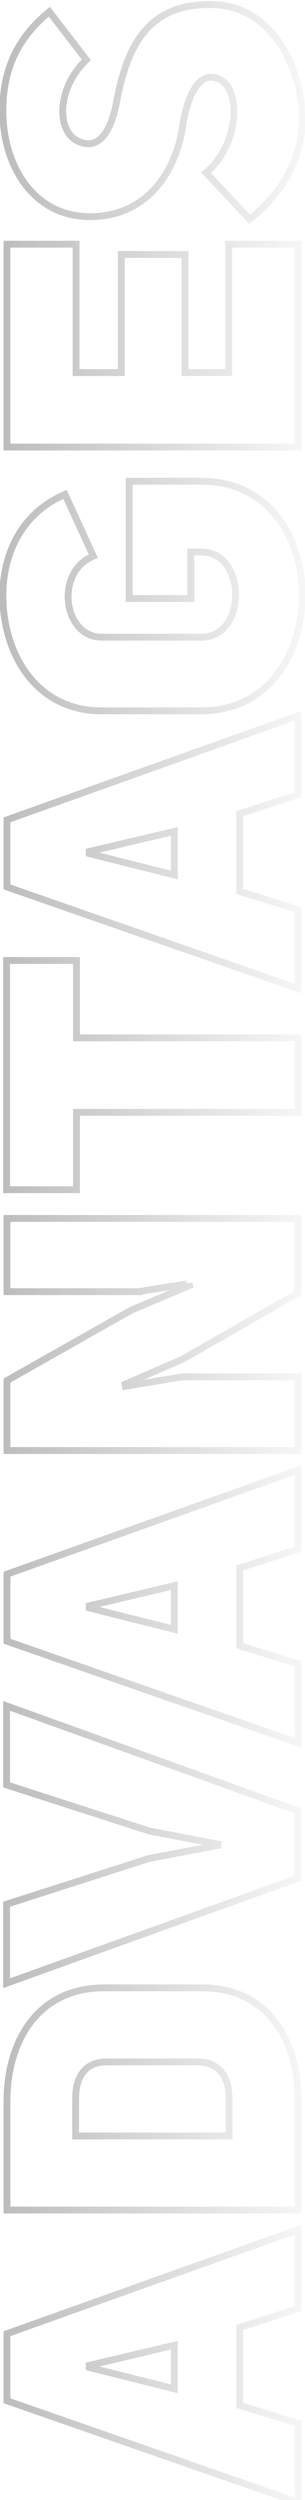 <svg width="89" height="729" viewBox="0 0 89 729" fill="none" xmlns="http://www.w3.org/2000/svg">
<path d="M2.04 680.52L1.703 679.578L1.04 679.815L1.04 680.52L2.04 680.52ZM2.04 700.08L1.04 700.08L1.04 700.79L1.711 701.024L2.04 700.08ZM87 729.72L86.671 730.664L88 731.128L88 729.72L87 729.72ZM87 706.68L88 706.68L88 705.943L87.296 705.725L87 706.68ZM69.96 701.4L68.96 701.4L68.96 702.137L69.664 702.355L69.96 701.4ZM69.96 678.72L69.652 677.769L68.96 677.993L68.96 678.72L69.96 678.72ZM87 673.2L87.308 674.151L88 673.927L88 673.2L87 673.2ZM87 650.16L88 650.16L88 648.741L86.663 649.218L87 650.16ZM50.88 696.6L50.636 697.57L51.88 697.882L51.88 696.6L50.88 696.6ZM26.04 690.36L25.04 690.36L25.04 691.14L25.796 691.33L26.04 690.36ZM26.04 689.76L25.81 688.787L25.04 688.969L25.04 689.76L26.04 689.76ZM50.88 683.88L51.88 683.88L51.88 682.616L50.65 682.907L50.88 683.88ZM1.04 680.52L1.04 700.08L3.04 700.08L3.04 680.52L1.04 680.52ZM1.711 701.024L86.671 730.664L87.329 728.776L2.369 699.136L1.711 701.024ZM88 729.72L88 706.68L86 706.68L86 729.72L88 729.72ZM87.296 705.725L70.256 700.445L69.664 702.355L86.704 707.635L87.296 705.725ZM70.96 701.4L70.96 678.72L68.96 678.72L68.96 701.4L70.96 701.4ZM70.268 679.671L87.308 674.151L86.692 672.249L69.652 677.769L70.268 679.671ZM88 673.2L88 650.16L86 650.16L86 673.2L88 673.2ZM86.663 649.218L1.703 679.578L2.377 681.462L87.337 651.102L86.663 649.218ZM51.124 695.63L26.284 689.39L25.796 691.33L50.636 697.57L51.124 695.63ZM27.04 690.36L27.04 689.76L25.04 689.76L25.04 690.36L27.04 690.36ZM26.27 690.733L51.11 684.853L50.65 682.907L25.81 688.787L26.27 690.733ZM49.88 683.88L49.88 696.6L51.88 696.6L51.88 683.88L49.88 683.88ZM2.04 644.467L1.04 644.467L1.04 645.467L2.04 645.467L2.04 644.467ZM87 644.467L87 645.467L88 645.467L88 644.467L87 644.467ZM87 612.667L86 612.66L86 612.667L87 612.667ZM66.84 622.867L66.84 623.867L67.84 623.867L67.84 622.867L66.84 622.867ZM22.08 622.867L21.08 622.867L21.08 623.867L22.08 623.867L22.08 622.867ZM2.04 645.467L87 645.467L87 643.467L2.04 643.467L2.04 645.467ZM88 644.467L88 612.667L86 612.667L86 644.467L88 644.467ZM88 612.675C88.061 604.003 85.927 595.521 81.202 589.18C76.45 582.802 69.13 578.667 59.04 578.667L59.04 580.667C68.51 580.667 75.231 584.513 79.598 590.375C83.993 596.274 86.059 604.292 86 612.66L88 612.675ZM59.04 578.667L30.48 578.667L30.48 580.667L59.04 580.667L59.04 578.667ZM30.48 578.667C20.275 578.667 12.867 582.798 8.038 589.174C3.236 595.514 1.04 603.996 1.04 612.667L3.04 612.667C3.04 604.299 5.164 596.281 9.632 590.381C14.073 584.517 20.885 580.667 30.48 580.667L30.48 578.667ZM1.04 612.667L1.04 644.467L3.04 644.467L3.04 612.667L1.04 612.667ZM66.84 621.867L22.08 621.867L22.08 623.867L66.84 623.867L66.84 621.867ZM23.08 622.867L23.08 611.947L21.08 611.947L21.08 622.867L23.08 622.867ZM23.08 611.947C23.08 608.495 23.915 606.095 25.26 604.569C26.589 603.061 28.537 602.267 31.08 602.267L31.08 600.267C28.103 600.267 25.551 601.214 23.76 603.246C21.985 605.26 21.08 608.2 21.08 611.947L23.08 611.947ZM31.08 602.267L57.6 602.267L57.6 600.267L31.08 600.267L31.08 602.267ZM57.6 602.267C60.155 602.267 62.169 603.039 63.555 604.541C64.951 606.053 65.84 608.447 65.84 611.947L67.84 611.947C67.84 608.128 66.869 605.182 65.025 603.184C63.171 601.176 60.565 600.267 57.6 600.267L57.6 602.267ZM65.84 611.947L65.84 622.867L67.84 622.867L67.84 611.947L65.84 611.947ZM43.56 533.922L43.253 534.874L43.311 534.893L43.372 534.904L43.56 533.922ZM63.6 537.762L64.6 537.762L64.6 536.936L63.788 536.78L63.6 537.762ZM63.6 538.122L63.787 539.105L64.6 538.95L64.6 538.122L63.6 538.122ZM43.44 541.962L43.253 540.98L43.193 540.991L43.135 541.01L43.44 541.962ZM1.92 555.282L1.615 554.33L0.92 554.553L0.92 555.282L1.92 555.282ZM1.92 578.322L0.92 578.322L0.92 579.745L2.259 579.263L1.92 578.322ZM86.88 547.722L87.219 548.663L87.88 548.425L87.88 547.722L86.88 547.722ZM86.88 528.042L87.88 528.042L87.88 527.339L87.219 527.101L86.88 528.042ZM1.92 497.442L2.259 496.501L0.92 496.019L0.92 497.442L1.92 497.442ZM1.92 520.482L0.92 520.482L0.92 521.21L1.613 521.434L1.92 520.482ZM43.372 534.904L63.412 538.744L63.788 536.78L43.748 532.94L43.372 534.904ZM62.6 537.762L62.6 538.122L64.6 538.122L64.6 537.762L62.6 537.762ZM63.413 537.14L43.253 540.98L43.627 542.945L63.787 539.105L63.413 537.14ZM43.135 541.01L1.615 554.33L2.225 556.234L43.745 542.914L43.135 541.01ZM0.92 555.282L0.92 578.322L2.92 578.322L2.92 555.282L0.92 555.282ZM2.259 579.263L87.219 548.663L86.541 546.781L1.581 577.381L2.259 579.263ZM87.88 547.722L87.88 528.042L85.88 528.042L85.88 547.722L87.88 547.722ZM87.219 527.101L2.259 496.501L1.581 498.383L86.541 528.983L87.219 527.101ZM0.92 497.442L0.92 520.482L2.92 520.482L2.92 497.442L0.92 497.442ZM1.613 521.434L43.253 534.874L43.867 532.971L2.227 519.531L1.613 521.434ZM2.04 459.036L1.703 458.094L1.04 458.331L1.04 459.036L2.04 459.036ZM2.04 478.596L1.04 478.596L1.04 479.306L1.711 479.54L2.04 478.596ZM87 508.236L86.671 509.18L88 509.644L88 508.236L87 508.236ZM87 485.196L88 485.196L88 484.459L87.296 484.24L87 485.196ZM69.96 479.916L68.96 479.916L68.96 480.653L69.664 480.871L69.96 479.916ZM69.96 457.236L69.652 456.284L68.96 456.508L68.96 457.236L69.96 457.236ZM87 451.716L87.308 452.667L88 452.443L88 451.716L87 451.716ZM87 428.676L88 428.676L88 427.256L86.663 427.734L87 428.676ZM50.88 475.116L50.636 476.085L51.88 476.398L51.88 475.116L50.88 475.116ZM26.04 468.876L25.04 468.876L25.04 469.655L25.796 469.845L26.04 468.876ZM26.04 468.276L25.81 467.303L25.04 467.485L25.04 468.276L26.04 468.276ZM50.88 462.396L51.88 462.396L51.88 461.131L50.65 461.423L50.88 462.396ZM1.04 459.036L1.04 478.596L3.04 478.596L3.04 459.036L1.04 459.036ZM1.711 479.54L86.671 509.18L87.329 507.291L2.369 477.651L1.711 479.54ZM88 508.236L88 485.196L86 485.196L86 508.236L88 508.236ZM87.296 484.24L70.256 478.96L69.664 480.871L86.704 486.151L87.296 484.24ZM70.96 479.916L70.96 457.236L68.96 457.236L68.96 479.916L70.96 479.916ZM70.268 458.187L87.308 452.667L86.692 450.764L69.652 456.284L70.268 458.187ZM88 451.716L88 428.676L86 428.676L86 451.716L88 451.716ZM86.663 427.734L1.703 458.094L2.376 459.977L87.337 429.617L86.663 427.734ZM51.124 474.146L26.284 467.906L25.796 469.845L50.636 476.085L51.124 474.146ZM27.04 468.876L27.04 468.276L25.04 468.276L25.04 468.876L27.04 468.876ZM26.27 469.249L51.11 463.369L50.65 461.423L25.81 467.303L26.27 469.249ZM49.88 462.396L49.88 475.116L51.88 475.116L51.88 462.396L49.88 462.396ZM87 422.983L87 423.983L88 423.983L88 422.983L87 422.983ZM87 401.503L88 401.503L88 400.503L87 400.503L87 401.503ZM53.04 401.503L53.04 400.503L52.957 400.503L52.874 400.517L53.04 401.503ZM36.6 404.263L35.619 404.459L35.809 405.41L36.766 405.249L36.6 404.263ZM36.48 403.663L36.08 402.747L35.341 403.069L35.499 403.859L36.48 403.663ZM53.52 396.223L53.92 397.14L53.97 397.118L54.017 397.091L53.52 396.223ZM87 377.023L87.498 377.891L88 377.602L88 377.023L87 377.023ZM87 355.303L88 355.303L88 354.303L87 354.303L87 355.303ZM2.04 355.303L2.04 354.303L1.04 354.303L1.04 355.303L2.04 355.303ZM2.04 376.663L1.04 376.663L1.04 377.663L2.04 377.663L2.04 376.663ZM40.56 376.663L40.56 377.663L41.56 377.663L41.56 376.663L40.56 376.663ZM55.2 374.263L56.181 374.067L54.2 374.263L55.2 374.263ZM55.32 374.863L55.709 375.784L56.461 375.467L56.301 374.667L55.32 374.863ZM38.28 382.063L37.891 381.142L37.837 381.164L37.787 381.193L38.28 382.063ZM2.04 402.583L1.547 401.713L1.04 402L1.04 402.583L2.04 402.583ZM2.04 422.983L1.04 422.983L1.04 423.983L2.04 423.983L2.04 422.983ZM88 422.983L88 401.503L86 401.503L86 422.983L88 422.983ZM87 400.503L53.04 400.503L53.04 402.503L87 402.503L87 400.503ZM52.874 400.517L36.434 403.277L36.766 405.249L53.206 402.489L52.874 400.517ZM37.581 404.067L37.461 403.467L35.499 403.859L35.619 404.459L37.581 404.067ZM36.88 404.58L53.92 397.14L53.12 395.307L36.08 402.747L36.88 404.58ZM54.017 397.091L87.498 377.891L86.502 376.156L53.023 395.356L54.017 397.091ZM88 377.023L88 355.303L86 355.303L86 377.023L88 377.023ZM87 354.303L2.04 354.303L2.04 356.303L87 356.303L87 354.303ZM1.04 355.303L1.04 376.663L3.04 376.663L3.04 355.303L1.04 355.303ZM2.04 377.663L40.56 377.663L40.56 375.663L2.04 375.663L2.04 377.663ZM41.56 376.663C41.56 376.988 41.407 377.209 41.327 377.304C41.243 377.405 41.158 377.465 41.118 377.491C41.036 377.547 40.965 377.575 40.947 377.583C40.918 377.594 40.896 377.601 40.887 377.604C40.876 377.608 40.869 377.61 40.867 377.61C40.864 377.611 40.88 377.607 40.929 377.596C41.021 377.577 41.165 377.55 41.363 377.515C41.756 377.446 42.321 377.352 43.007 377.242C44.376 377.021 46.203 376.736 48.034 376.451C49.863 376.166 51.696 375.881 53.072 375.659C53.759 375.548 54.337 375.453 54.745 375.38C54.947 375.345 55.117 375.313 55.24 375.287C55.299 375.275 55.364 375.261 55.423 375.245C55.447 375.238 55.503 375.222 55.565 375.197C55.591 375.187 55.667 375.155 55.753 375.098C55.795 375.07 55.88 375.009 55.966 374.907C56.046 374.811 56.2 374.589 56.2 374.263L54.2 374.263C54.2 373.938 54.353 373.717 54.433 373.622C54.517 373.522 54.602 373.462 54.642 373.435C54.724 373.38 54.795 373.351 54.813 373.344C54.842 373.332 54.864 373.325 54.873 373.322C54.884 373.319 54.891 373.317 54.893 373.316C54.896 373.315 54.88 373.32 54.831 373.33C54.739 373.349 54.595 373.376 54.397 373.411C54.004 373.48 53.439 373.574 52.753 373.685C51.384 373.905 49.557 374.19 47.726 374.475C45.897 374.76 44.064 375.045 42.688 375.267C42.001 375.378 41.423 375.474 41.015 375.546C40.812 375.582 40.643 375.613 40.52 375.639C40.461 375.651 40.395 375.666 40.337 375.682C40.313 375.688 40.257 375.704 40.195 375.729C40.169 375.74 40.093 375.771 40.007 375.828C39.965 375.856 39.879 375.918 39.794 376.019C39.714 376.115 39.56 376.337 39.56 376.663L41.56 376.663ZM54.219 374.459L54.339 375.059L56.301 374.667L56.181 374.067L54.219 374.459ZM54.931 373.942L37.891 381.142L38.669 382.984L55.709 375.784L54.931 373.942ZM37.787 381.193L1.547 401.713L2.533 403.453L38.773 382.933L37.787 381.193ZM1.04 402.583L1.04 422.983L3.04 422.983L3.04 402.583L1.04 402.583ZM2.04 423.983L87 423.983L87 421.983L2.04 421.983L2.04 423.983ZM22.32 280.089L23.32 280.089L23.32 279.089L22.32 279.089L22.32 280.089ZM1.92 280.089L1.92 279.089L0.92 279.089L0.92 280.089L1.92 280.089ZM1.92 346.929L0.92 346.929L0.92 347.929L1.92 347.929L1.92 346.929ZM22.32 346.929L22.32 347.929L23.32 347.929L23.32 346.929L22.32 346.929ZM22.32 324.369L22.32 323.369L21.32 323.369L21.32 324.369L22.32 324.369ZM87 324.369L87 325.369L88 325.369L88 324.369L87 324.369ZM87 302.649L88 302.649L88 301.649L87 301.649L87 302.649ZM22.32 302.649L21.32 302.649L21.32 303.649L22.32 303.649L22.32 302.649ZM22.32 279.089L1.92 279.089L1.92 281.089L22.32 281.089L22.32 279.089ZM0.92 280.089L0.92 346.929L2.92 346.929L2.92 280.089L0.92 280.089ZM1.92 347.929L22.32 347.929L22.32 345.929L1.92 345.929L1.92 347.929ZM23.32 346.929L23.32 324.369L21.32 324.369L21.32 346.929L23.32 346.929ZM22.32 325.369L87 325.369L87 323.369L22.32 323.369L22.32 325.369ZM88 324.369L88 302.649L86 302.649L86 324.369L88 324.369ZM87 301.649L22.32 301.649L22.32 303.649L87 303.649L87 301.649ZM23.32 302.649L23.32 280.089L21.32 280.089L21.32 302.649L23.32 302.649ZM2.04 239.075L1.703 238.133L1.04 238.37L1.04 239.075L2.04 239.075ZM2.04 258.635L1.04 258.635L1.04 259.345L1.711 259.579L2.04 258.635ZM87 288.275L86.671 289.219L88 289.683L88 288.275L87 288.275ZM87 265.235L88 265.235L88 264.498L87.296 264.279L87 265.235ZM69.96 259.955L68.96 259.955L68.96 260.692L69.664 260.91L69.96 259.955ZM69.96 237.275L69.652 236.323L68.96 236.547L68.96 237.275L69.96 237.275ZM87 231.755L87.308 232.706L88 232.482L88 231.755L87 231.755ZM87 208.715L88 208.715L88 207.295L86.663 207.773L87 208.715ZM50.88 255.155L50.636 256.125L51.88 256.437L51.88 255.155L50.88 255.155ZM26.04 248.915L25.04 248.915L25.04 249.695L25.796 249.885L26.04 248.915ZM26.04 248.315L25.81 247.342L25.04 247.524L25.04 248.315L26.04 248.315ZM50.88 242.435L51.88 242.435L51.88 241.17L50.65 241.462L50.88 242.435ZM1.04 239.075L1.04 258.635L3.04 258.635L3.04 239.075L1.04 239.075ZM1.711 259.579L86.671 289.219L87.329 287.331L2.369 257.69L1.711 259.579ZM88 288.275L88 265.235L86 265.235L86 288.275L88 288.275ZM87.296 264.279L70.256 258.999L69.664 260.91L86.704 266.19L87.296 264.279ZM70.96 259.955L70.96 237.275L68.96 237.275L68.96 259.955L70.96 259.955ZM70.268 238.226L87.308 232.706L86.692 230.803L69.652 236.323L70.268 238.226ZM88 231.755L88 208.715L86 208.715L86 231.755L88 231.755ZM86.663 207.773L1.703 238.133L2.376 240.016L87.337 209.656L86.663 207.773ZM51.124 254.185L26.284 247.945L25.796 249.885L50.636 256.125L51.124 254.185ZM27.04 248.915L27.04 248.315L25.04 248.315L25.04 248.915L27.04 248.915ZM26.27 249.288L51.11 243.408L50.65 241.462L25.81 247.342L26.27 249.288ZM49.88 242.435L49.88 255.155L51.88 255.155L51.88 242.435L49.88 242.435ZM18.96 144.169L19.869 143.751L19.46 142.862L18.562 143.251L18.96 144.169ZM37.68 140.329L37.68 139.329L36.68 139.329L36.68 140.329L37.68 140.329ZM37.68 174.529L36.68 174.529L36.68 175.529L37.68 175.529L37.68 174.529ZM55.68 174.529L55.68 175.529L56.68 175.529L56.68 174.529L55.68 174.529ZM55.68 160.969L55.68 159.969L54.68 159.969L54.68 160.969L55.68 160.969ZM27.24 162.169L27.62 163.094L28.584 162.698L28.148 161.751L27.24 162.169ZM18.562 143.251C4.518 149.341 -0.16 162.398 -0.16 173.689L1.84 173.689C1.84 162.9 6.282 150.756 19.358 145.086L18.562 143.251ZM-0.16 173.689C-0.16 182.264 2.288 190.889 7.245 197.395C12.223 203.929 19.71 208.289 29.64 208.289L29.64 206.289C20.37 206.289 13.457 202.249 8.835 196.183C4.192 190.089 1.84 181.913 1.84 173.689L-0.16 173.689ZM29.64 208.289L58.8 208.289L58.8 206.289L29.64 206.289L29.64 208.289ZM58.8 208.289C68.902 208.289 76.538 203.936 81.624 197.403C86.689 190.897 89.2 182.27 89.2 173.689L87.2 173.689C87.2 181.908 84.791 190.08 80.046 196.174C75.322 202.242 68.258 206.289 58.8 206.289L58.8 208.289ZM89.2 173.689C89.2 164.99 86.69 156.418 81.62 149.999C76.528 143.553 68.891 139.329 58.8 139.329L58.8 141.329C68.269 141.329 75.332 145.264 80.05 151.239C84.79 157.239 87.2 165.348 87.2 173.689L89.2 173.689ZM58.8 139.329L37.68 139.329L37.68 141.329L58.8 141.329L58.8 139.329ZM36.68 140.329L36.68 174.529L38.68 174.529L38.68 140.329L36.68 140.329ZM37.68 175.529L55.68 175.529L55.68 173.529L37.68 173.529L37.68 175.529ZM56.68 174.529L56.68 160.969L54.68 160.969L54.68 174.529L56.68 174.529ZM55.68 161.969L58.8 161.969L58.8 159.969L55.68 159.969L55.68 161.969ZM58.8 161.969C61.74 161.969 63.933 163.333 65.427 165.43C66.942 167.556 67.738 170.447 67.745 173.391C67.752 176.335 66.971 179.224 65.461 181.348C63.972 183.441 61.773 184.809 58.8 184.809L58.8 186.809C62.487 186.809 65.268 185.071 67.091 182.507C68.892 179.973 69.753 176.652 69.745 173.386C69.737 170.12 68.86 166.801 67.056 164.27C65.232 161.709 62.46 159.969 58.8 159.969L58.8 161.969ZM58.8 184.809L29.64 184.809L29.64 186.809L58.8 186.809L58.8 184.809ZM29.64 184.809C24.765 184.809 21.57 180.673 20.973 175.626C20.379 170.607 22.453 165.215 27.62 163.094L26.86 161.244C20.627 163.802 18.321 170.231 18.987 175.861C19.65 181.464 23.355 186.809 29.64 186.809L29.64 184.809ZM28.148 161.751L19.869 143.751L18.052 144.587L26.331 162.587L28.148 161.751ZM22.2 108.646L21.2 108.646L21.2 109.646L22.2 109.646L22.2 108.646ZM22.2 71.206L23.2 71.206L23.2 70.206L22.2 70.206L22.2 71.206ZM2.04 71.206L2.04 70.206L1.04 70.206L1.04 71.206L2.04 71.206ZM2.04 130.366L1.04 130.366L1.04 131.366L2.04 131.366L2.04 130.366ZM87 130.366L87 131.366L88 131.366L88 130.366L87 130.366ZM87 71.206L88 71.206L88 70.206L87 70.206L87 71.206ZM66.72 71.206L66.72 70.206L65.72 70.206L65.72 71.206L66.72 71.206ZM66.72 108.646L66.72 109.646L67.72 109.646L67.72 108.646L66.72 108.646ZM54 108.646L53 108.646L53 109.646L54 109.646L54 108.646ZM54 74.206L55 74.206L55 73.206L54 73.206L54 74.206ZM35.4 74.206L35.4 73.206L34.4 73.206L34.4 74.206L35.4 74.206ZM35.4 108.646L35.4 109.646L36.4 109.646L36.4 108.646L35.4 108.646ZM23.2 108.646L23.2 71.206L21.2 71.206L21.2 108.646L23.2 108.646ZM22.2 70.206L2.04 70.206L2.04 72.206L22.2 72.206L22.2 70.206ZM1.04 71.206L1.04 130.366L3.04 130.366L3.04 71.206L1.04 71.206ZM2.04 131.366L87 131.366L87 129.366L2.04 129.366L2.04 131.366ZM88 130.366L88 71.206L86 71.206L86 130.366L88 130.366ZM87 70.206L66.72 70.206L66.72 72.206L87 72.206L87 70.206ZM65.72 71.206L65.72 108.646L67.72 108.646L67.72 71.206L65.72 71.206ZM66.72 107.646L54 107.646L54 109.646L66.72 109.646L66.72 107.646ZM55 108.646L55 74.206L53 74.206L53 108.646L55 108.646ZM54 73.206L35.4 73.206L35.4 75.206L54 75.206L54 73.206ZM34.4 74.206L34.4 108.646L36.4 108.646L36.4 74.206L34.4 74.206ZM35.4 107.646L22.2 107.646L22.2 109.646L35.4 109.646L35.4 107.646ZM72.84 63.899L72.111 64.583L72.734 65.248L73.453 64.689L72.84 63.899ZM62.76 1.379L62.714 2.378L62.716 2.378L62.76 1.379ZM33.84 30.659L34.817 30.872L34.821 30.855L34.824 30.839L33.84 30.659ZM25.92 41.939L25.883 42.938L25.931 42.94L25.979 42.937L25.92 41.939ZM25.2 17.459L25.884 18.189L26.546 17.569L25.993 16.849L25.2 17.459ZM14.4 3.419L15.193 2.809L14.563 1.992L13.766 2.646L14.4 3.419ZM53.28 37.019L54.268 37.175L54.269 37.165L54.271 37.156L53.28 37.019ZM61.8 22.499L61.866 21.501L61.858 21.501L61.85 21.5L61.8 22.499ZM60.12 50.339L59.483 49.568L58.662 50.246L59.391 51.023L60.12 50.339ZM73.453 64.689C83.871 56.599 89.2 45.519 89.2 34.979L87.2 34.979C87.2 44.839 82.209 55.359 72.227 63.109L73.453 64.689ZM89.2 34.979C89.2 27.004 86.903 18.583 82.473 12.039C78.032 5.478 71.407 0.757 62.804 0.38L62.716 2.378C70.553 2.721 76.648 7.001 80.817 13.16C84.997 19.335 87.2 27.354 87.2 34.979L89.2 34.979ZM62.806 0.38C52.074 -0.113 45.207 3.544 40.713 9.379C36.28 15.133 34.239 22.903 32.856 30.48L34.824 30.839C36.201 23.295 38.18 15.945 42.297 10.599C46.353 5.334 52.566 1.911 62.714 2.378L62.806 0.38ZM32.863 30.446C32.153 33.699 31.226 36.32 30.034 38.135C28.858 39.927 27.491 40.845 25.861 40.941L25.979 42.937C28.429 42.793 30.302 41.371 31.706 39.233C33.094 37.118 34.087 34.219 34.817 30.872L32.863 30.446ZM25.956 40.94C23.782 40.86 22.192 39.974 21.11 38.594C20.007 37.188 19.378 35.198 19.315 32.867C19.188 28.2 21.344 22.442 25.884 18.189L24.516 16.729C19.576 21.357 17.172 27.659 17.315 32.921C17.387 35.556 18.101 37.998 19.536 39.828C20.992 41.684 23.138 42.838 25.883 42.938L25.956 40.94ZM25.993 16.849L15.193 2.809L13.607 4.029L24.407 18.069L25.993 16.849ZM13.766 2.646C2.807 11.634 -0.16 21.906 -0.16 32.459L1.84 32.459C1.84 22.372 4.633 12.724 15.034 4.192L13.766 2.646ZM-0.16 32.459C-0.16 40.431 2.076 48.333 6.503 54.267C10.951 60.228 17.598 64.179 26.28 64.179L26.28 62.179C18.282 62.179 12.209 58.57 8.106 53.071C3.984 47.545 1.84 40.087 1.84 32.459L-0.16 32.459ZM26.28 64.179C34.666 64.179 41.14 60.938 45.78 55.907C50.4 50.898 53.165 44.16 54.268 37.175L52.292 36.863C51.235 43.559 48.6 49.9 44.31 54.551C40.04 59.181 34.094 62.179 26.28 62.179L26.28 64.179ZM54.271 37.156C54.742 33.734 55.651 30.164 56.992 27.51C58.369 24.787 59.987 23.41 61.75 23.498L61.85 21.5C58.813 21.348 56.651 23.751 55.208 26.608C53.729 29.534 52.777 33.344 52.289 36.882L54.271 37.156ZM61.734 23.497C63.613 23.62 65.015 24.655 65.958 26.383C66.92 28.146 67.381 30.61 67.251 33.403C66.992 38.994 64.388 45.519 59.483 49.568L60.757 51.11C66.172 46.639 68.968 39.544 69.249 33.495C69.389 30.468 68.905 27.607 67.714 25.425C66.505 23.209 64.547 21.678 61.866 21.501L61.734 23.497ZM59.391 51.023L72.111 64.583L73.569 63.215L60.849 49.655L59.391 51.023Z" fill="url(#paint0_linear_109_2365)"/>
<defs>
<linearGradient id="paint0_linear_109_2365" x1="-10.5" y1="522" x2="101.5" y2="522" gradientUnits="userSpaceOnUse">
<stop stop-opacity="0.29"/>
<stop offset="1" stop-opacity="0"/>
</linearGradient>
</defs>
</svg>
